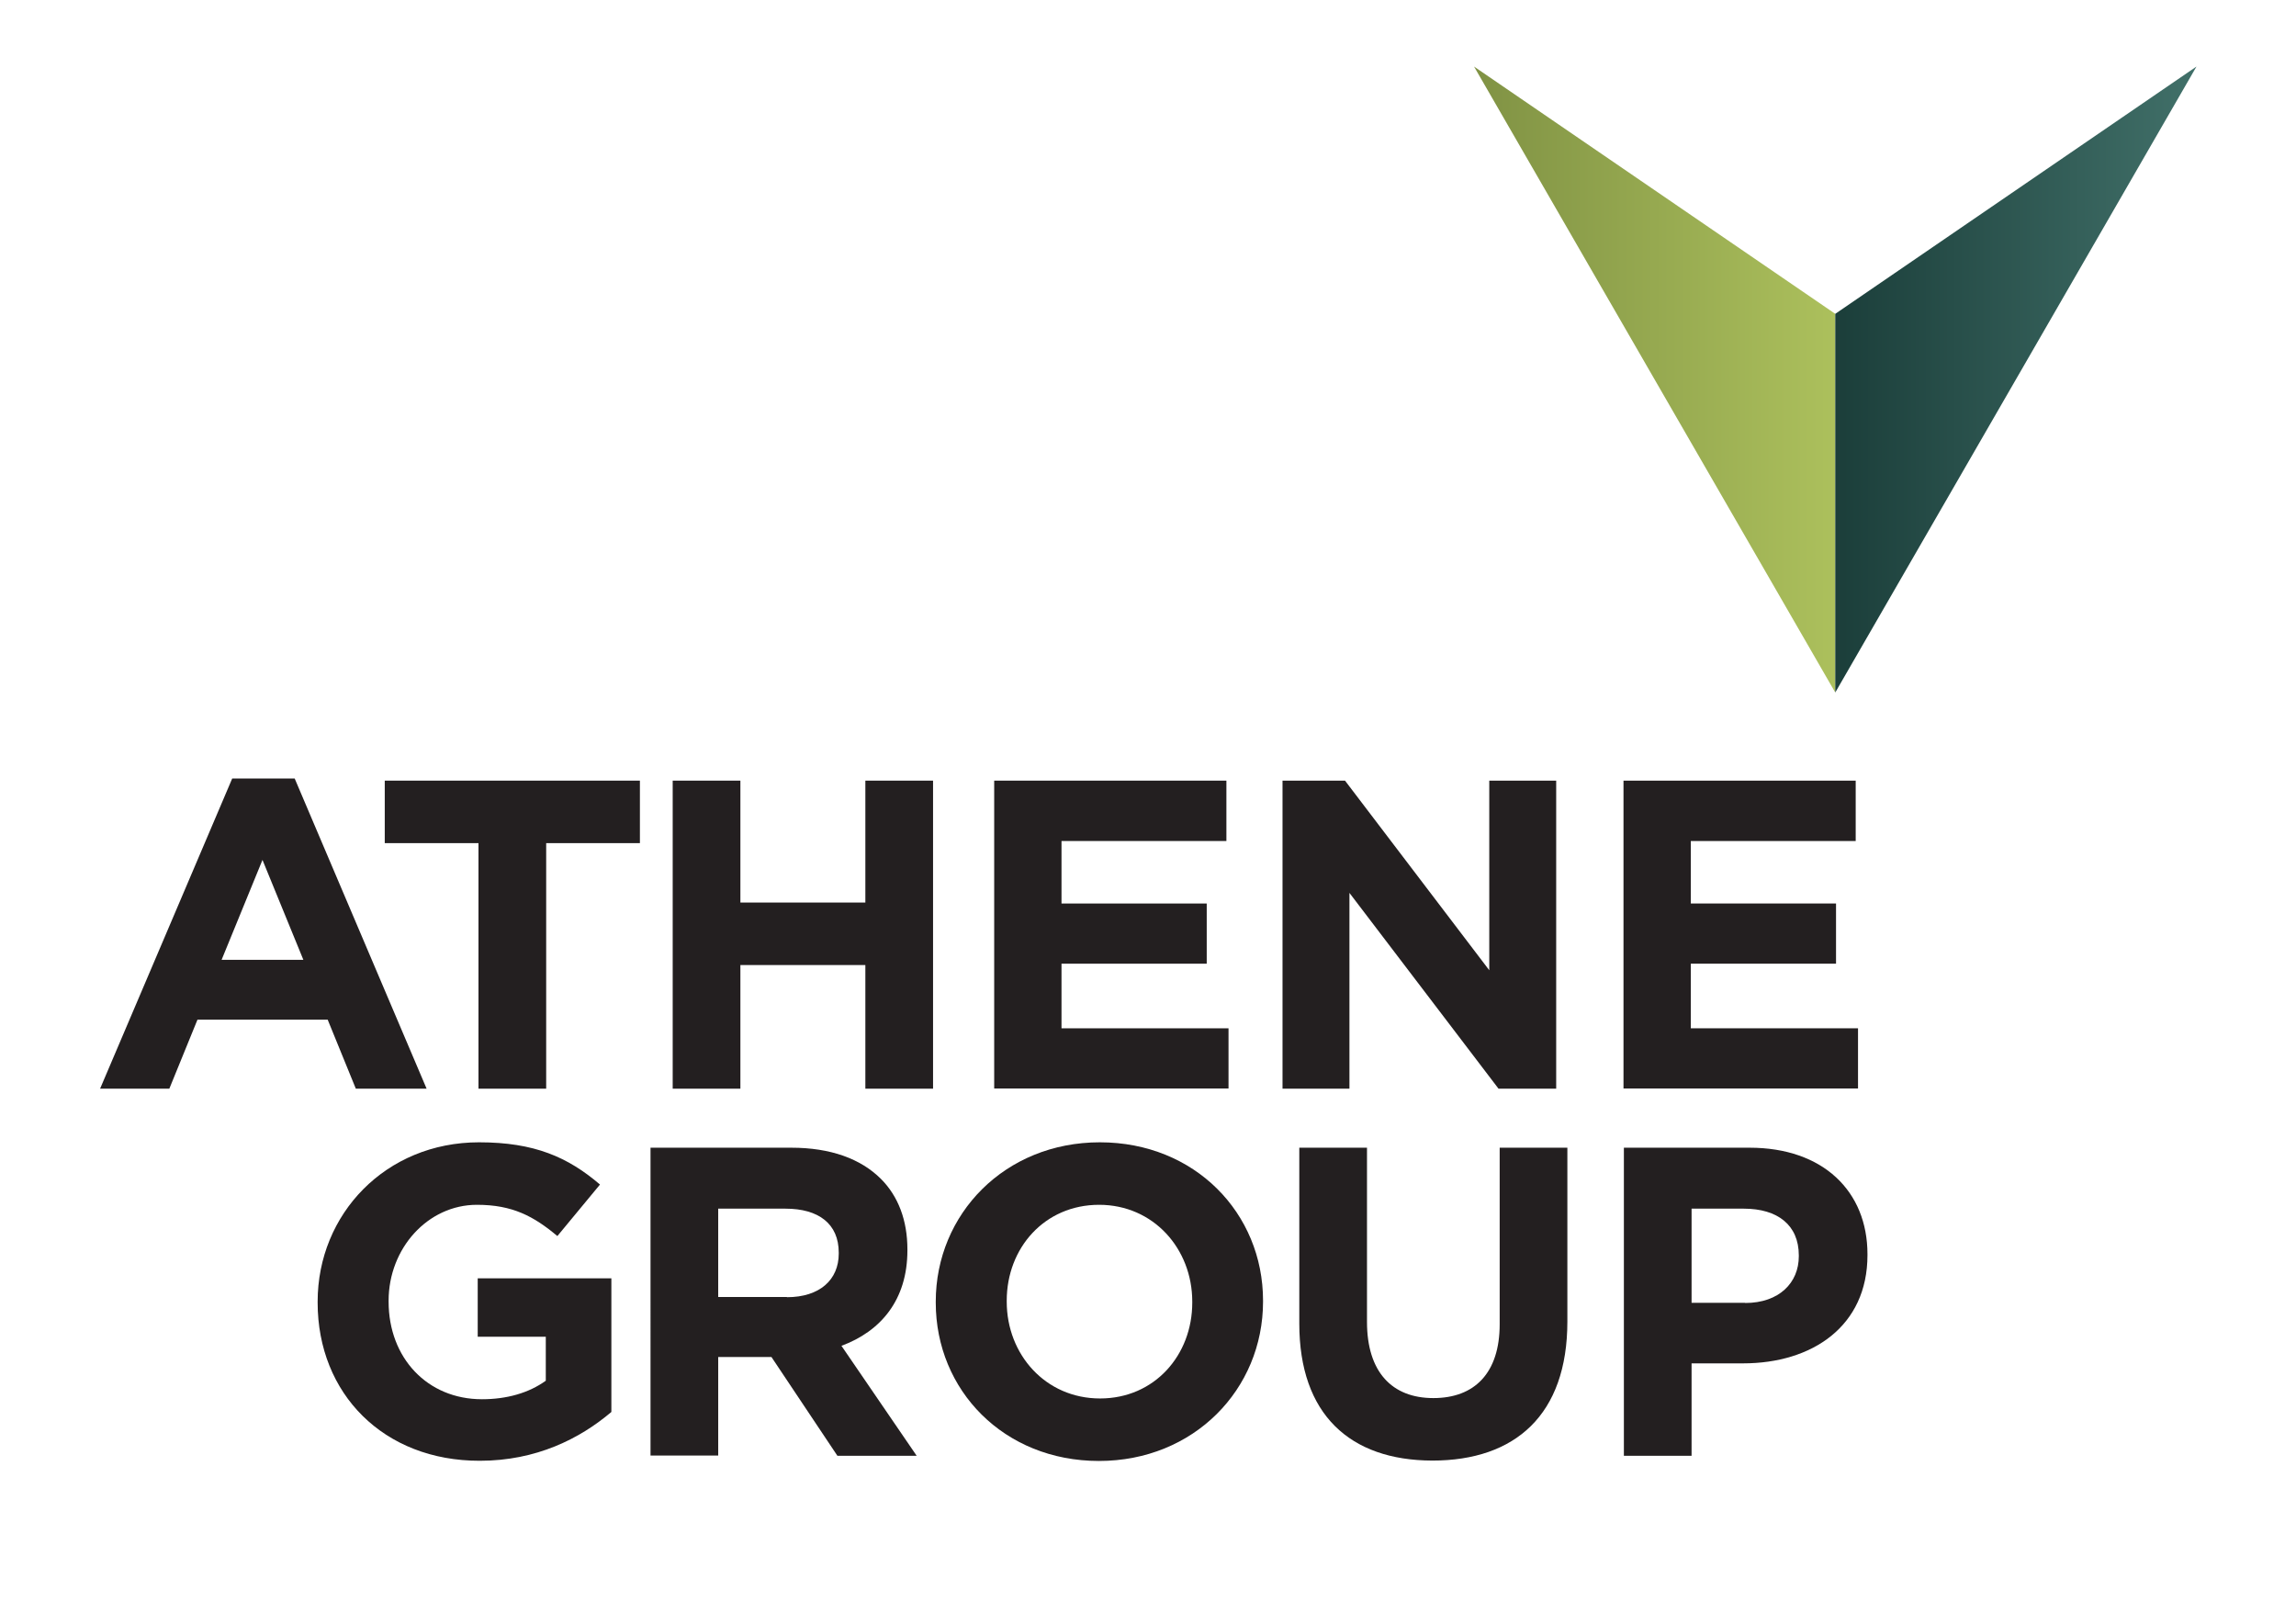 <?xml version="1.0" encoding="utf-8"?>
<!-- Generator: Adobe Illustrator 23.1.1, SVG Export Plug-In . SVG Version: 6.00 Build 0)  -->
<svg version="1.1" id="Layer_1" xmlns="http://www.w3.org/2000/svg" xmlns:xlink="http://www.w3.org/1999/xlink" x="0px" y="0px"
	 viewBox="0 0 1190.5 841.9" style="enable-background:new 0 0 1190.5 841.9;" xml:space="preserve">
<style type="text/css">
	.Arched_x0020_Green{fill:url(#SVGID_1_);stroke:#FFFFFF;stroke-width:0.25;stroke-miterlimit:1;}
	.st0{fill:url(#SVGID_2_);}
	.st1{fill:url(#SVGID_3_);}
	.st2{fill:#231F20;}
</style>
<linearGradient id="SVGID_1_" gradientUnits="userSpaceOnUse" x1="0" y1="841.89" x2="0.707" y2="841.183">
	<stop  offset="0" style="stop-color:#20AC4B"/>
	<stop  offset="0.983" style="stop-color:#19361A"/>
</linearGradient>
<g>
	
		<linearGradient id="SVGID_2_" gradientUnits="userSpaceOnUse" x1="3989.692" y1="806.528" x2="4176.995" y2="806.528" gradientTransform="matrix(-1 0 0 -1 4941.273 1003.279)">
		<stop  offset="0" style="stop-color:#ACC05C"/>
		<stop  offset="1" style="stop-color:#809244"/>
	</linearGradient>
	<polygon class="st0" points="764.3,34.5 951.6,359 951.6,162.7 	"/>
	
		<linearGradient id="SVGID_3_" gradientUnits="userSpaceOnUse" x1="3802.341" y1="806.528" x2="3989.692" y2="806.528" gradientTransform="matrix(-1 0 0 -1 4941.273 1003.279)">
		<stop  offset="0" style="stop-color:#417069"/>
		<stop  offset="1" style="stop-color:#1B3E3A"/>
	</linearGradient>
	<polygon class="st1" points="1138.9,34.5 951.6,359 951.6,162.7 	"/>
</g>
<g>
	<path class="st2" d="M120.4,403.6h32.4l68.4,160.8h-36.7l-14.6-35.8h-67.5l-14.6,35.8H51.9L120.4,403.6z M157.3,497.6l-21.2-51.8
		l-21.2,51.8H157.3z"/>
	<path class="st2" d="M248.1,437.1h-48.6v-32.4h132.3v32.4h-48.6v127.3h-35.1V437.1z"/>
	<path class="st2" d="M348.8,404.7h35.1v63.2h64.8v-63.2h35.1v159.7h-35.1v-64.1h-64.8v64.1h-35.1V404.7z"/>
	<path class="st2" d="M515.5,404.7h120.4V436h-85.5v32.4h75.3v31.2h-75.3v33.5H637v31.2H515.5V404.7z"/>
	<path class="st2" d="M665,404.7h32.4l74.8,98.3v-98.3h34.7v159.7H777l-77.3-101.5v101.5H665V404.7z"/>
	<path class="st2" d="M841.8,404.7h120.4V436h-85.5v32.4H952v31.2h-75.3v33.5h86.7v31.2H841.8V404.7z"/>
</g>
<g>
	<path class="st2" d="M164.7,675.3v-0.5c0-45.4,35.3-82.6,83.7-82.6c28.7,0,46.1,7.7,62.7,21.9L289,640.8
		c-12.3-10.3-23.3-16.2-41.7-16.2c-25.5,0-45.8,22.6-45.8,49.7v0.5c0,29.2,20.1,50.6,48.4,50.6c12.8,0,24.2-3.2,33.1-9.6V693h-35.3
		v-30.3h69.3v69.3c-16.4,13.9-39,25.3-68.2,25.3C198.9,757.4,164.7,722.5,164.7,675.3z"/>
	<path class="st2" d="M337.3,595h73c20.3,0,36,5.7,46.5,16.2c8.9,8.9,13.7,21.4,13.7,36.5v0.5c0,25.8-13.9,42-34.2,49.5l39,57h-41.1
		L400,703.5h-0.4h-27.2v51.1h-35.1V595z M408,672.5c17.1,0,26.9-9.1,26.9-22.6v-0.5c0-15-10.5-22.8-27.6-22.8h-34.9v45.8H408z"/>
	<path class="st2" d="M485.2,675.3v-0.5c0-45.4,35.8-82.6,85.1-82.6c49.2,0,84.6,36.7,84.6,82.1v0.5c0,45.4-35.8,82.6-85.1,82.6
		C520.5,757.4,485.2,720.7,485.2,675.3z M618.2,675.3v-0.5c0-27.4-20.1-50.2-48.3-50.2c-28.3,0-47.9,22.4-47.9,49.7v0.5
		c0,27.4,20.1,50.2,48.4,50.2C598.6,725,618.2,702.6,618.2,675.3z"/>
	<path class="st2" d="M673.7,686.2V595h35.1v90.3c0,26,13,39.5,34.4,39.5c21.4,0,34.4-13,34.4-38.3V595h35.1v90.1
		c0,48.4-27.1,72.1-70,72.1C699.9,757.1,673.7,733.2,673.7,686.2z"/>
	<path class="st2" d="M842,595h65.2c38.1,0,61.1,22.6,61.1,55.2v0.5c0,36.9-28.7,56.1-64.5,56.1h-26.7v47.9H842V595z M904.9,675.5
		c17.6,0,27.8-10.5,27.8-24.2v-0.5c0-15.7-11-24.2-28.5-24.2h-27.1v48.8H904.9z"/>
</g>
</svg>
